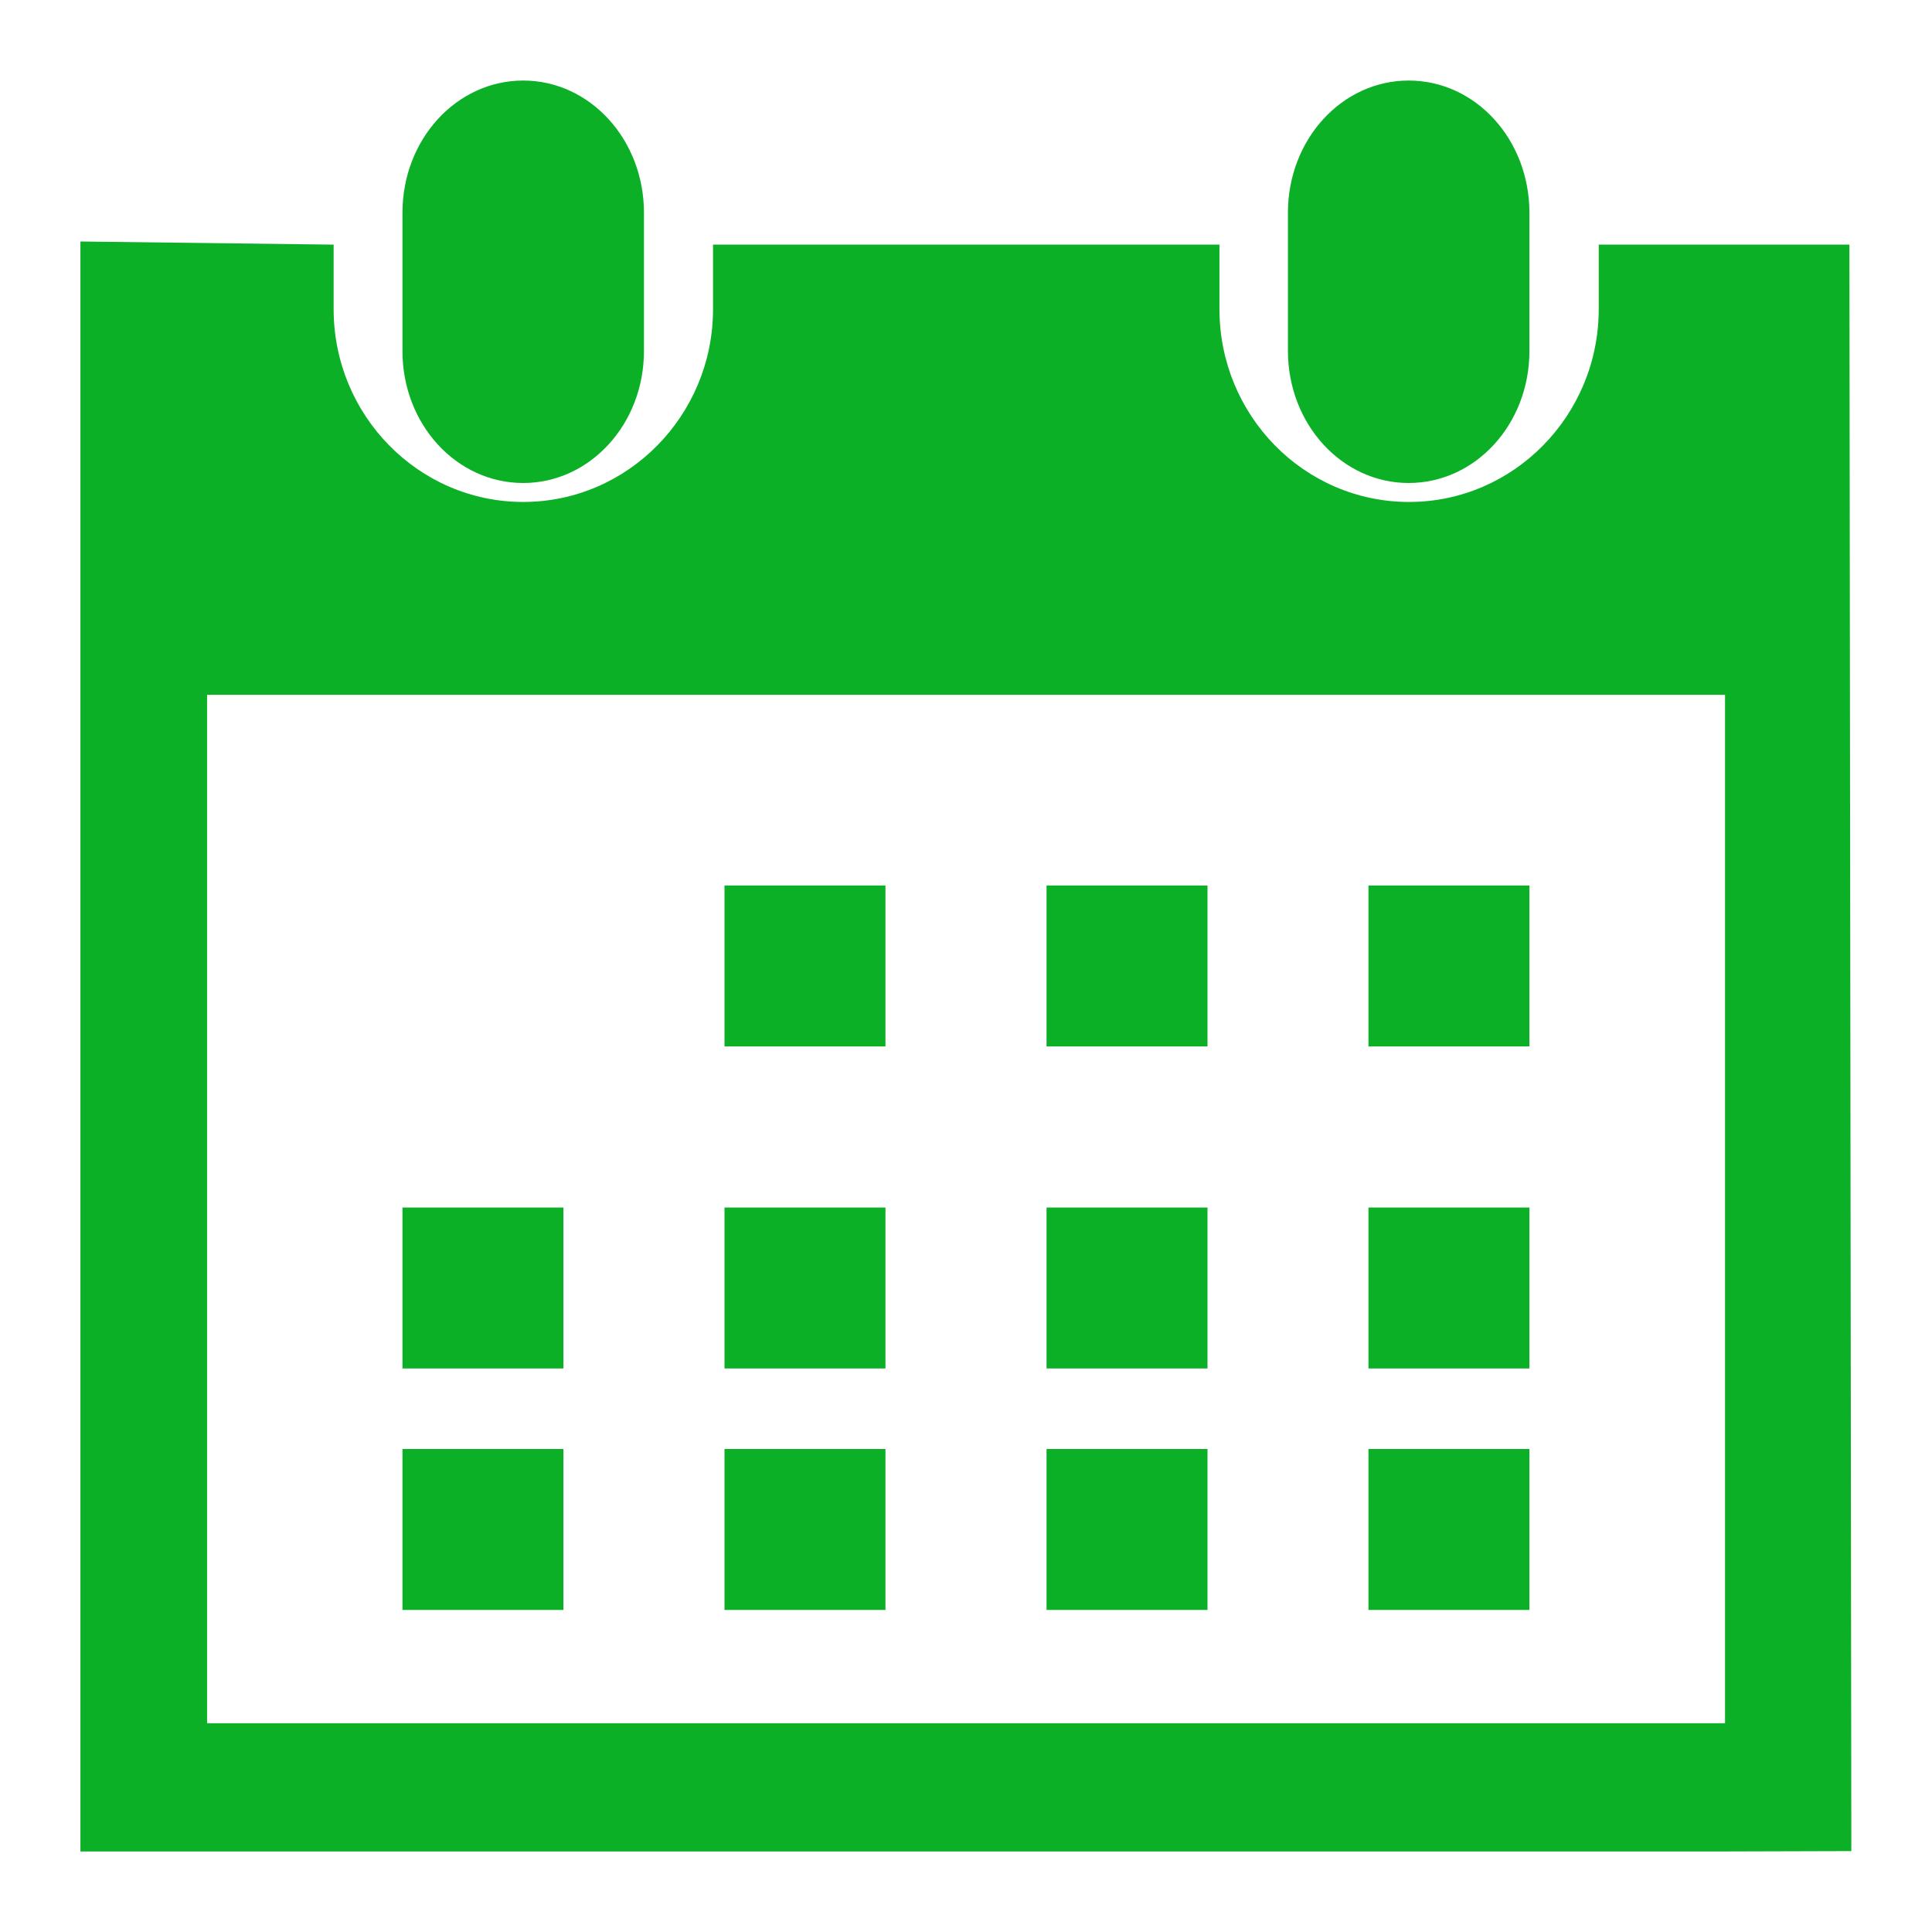 <svg xmlns="http://www.w3.org/2000/svg" width="16" height="16" viewBox="0 0 16 16">
    <g fill="none" fill-rule="evenodd">
        <g>
            <g>
                <g>
                    <path d="M0 0H16V16H0z" transform="translate(-909 -458) translate(617 241) translate(292 217)"/>
                    <path fill="#0CB027" fill-rule="nonzero" d="M11.666 4c.553 0 1-.487 1-1.093V1.762c0-.607-.446-1.095-1-1.095-.553 0-1 .488-1 1.095v1.145c.001.606.448 1.093 1 1.093z" transform="translate(-909 -458) translate(617 241) translate(292 217)"/>
                    <path fill="#0CB027" fill-rule="nonzero" d="M15.317 2.026H13.24v.534c0 .88-.704 1.597-1.571 1.597-.869 0-1.57-.717-1.57-1.597v-.534H5.905v.534c0 .88-.705 1.597-1.572 1.597-.867 0-1.57-.717-1.57-1.597v-.534L.666 2v13.333h13.619l1.047-.003-.016-13.304zm-1.032 12.245H1.715V5.754h12.571v8.517z" transform="translate(-909 -458) translate(617 241) translate(292 217)"/>
                    <path fill="#0CB027" fill-rule="nonzero" d="M4.333 4c.552 0 1-.487 1-1.093V1.762c0-.607-.448-1.095-1-1.095-.553 0-1 .488-1 1.095v1.145c0 .606.446 1.093 1 1.093zM6 7.333H7.333V8.666H6zM8.667 7.333H10V8.666H8.667zM11.333 7.333H12.666V8.666H11.333zM6 10H7.333V11.333H6zM8.667 10H10V11.333H8.667zM11.333 10H12.666V11.333H11.333zM6 12H7.333V13.333H6zM3.333 10H4.666V11.333H3.333zM3.333 12H4.666V13.333H3.333zM8.667 12H10V13.333H8.667zM11.333 12H12.666V13.333H11.333z" transform="translate(-909 -458) translate(617 241) translate(292 217)"/>
                </g>
            </g>
        </g>
    </g>
</svg>
